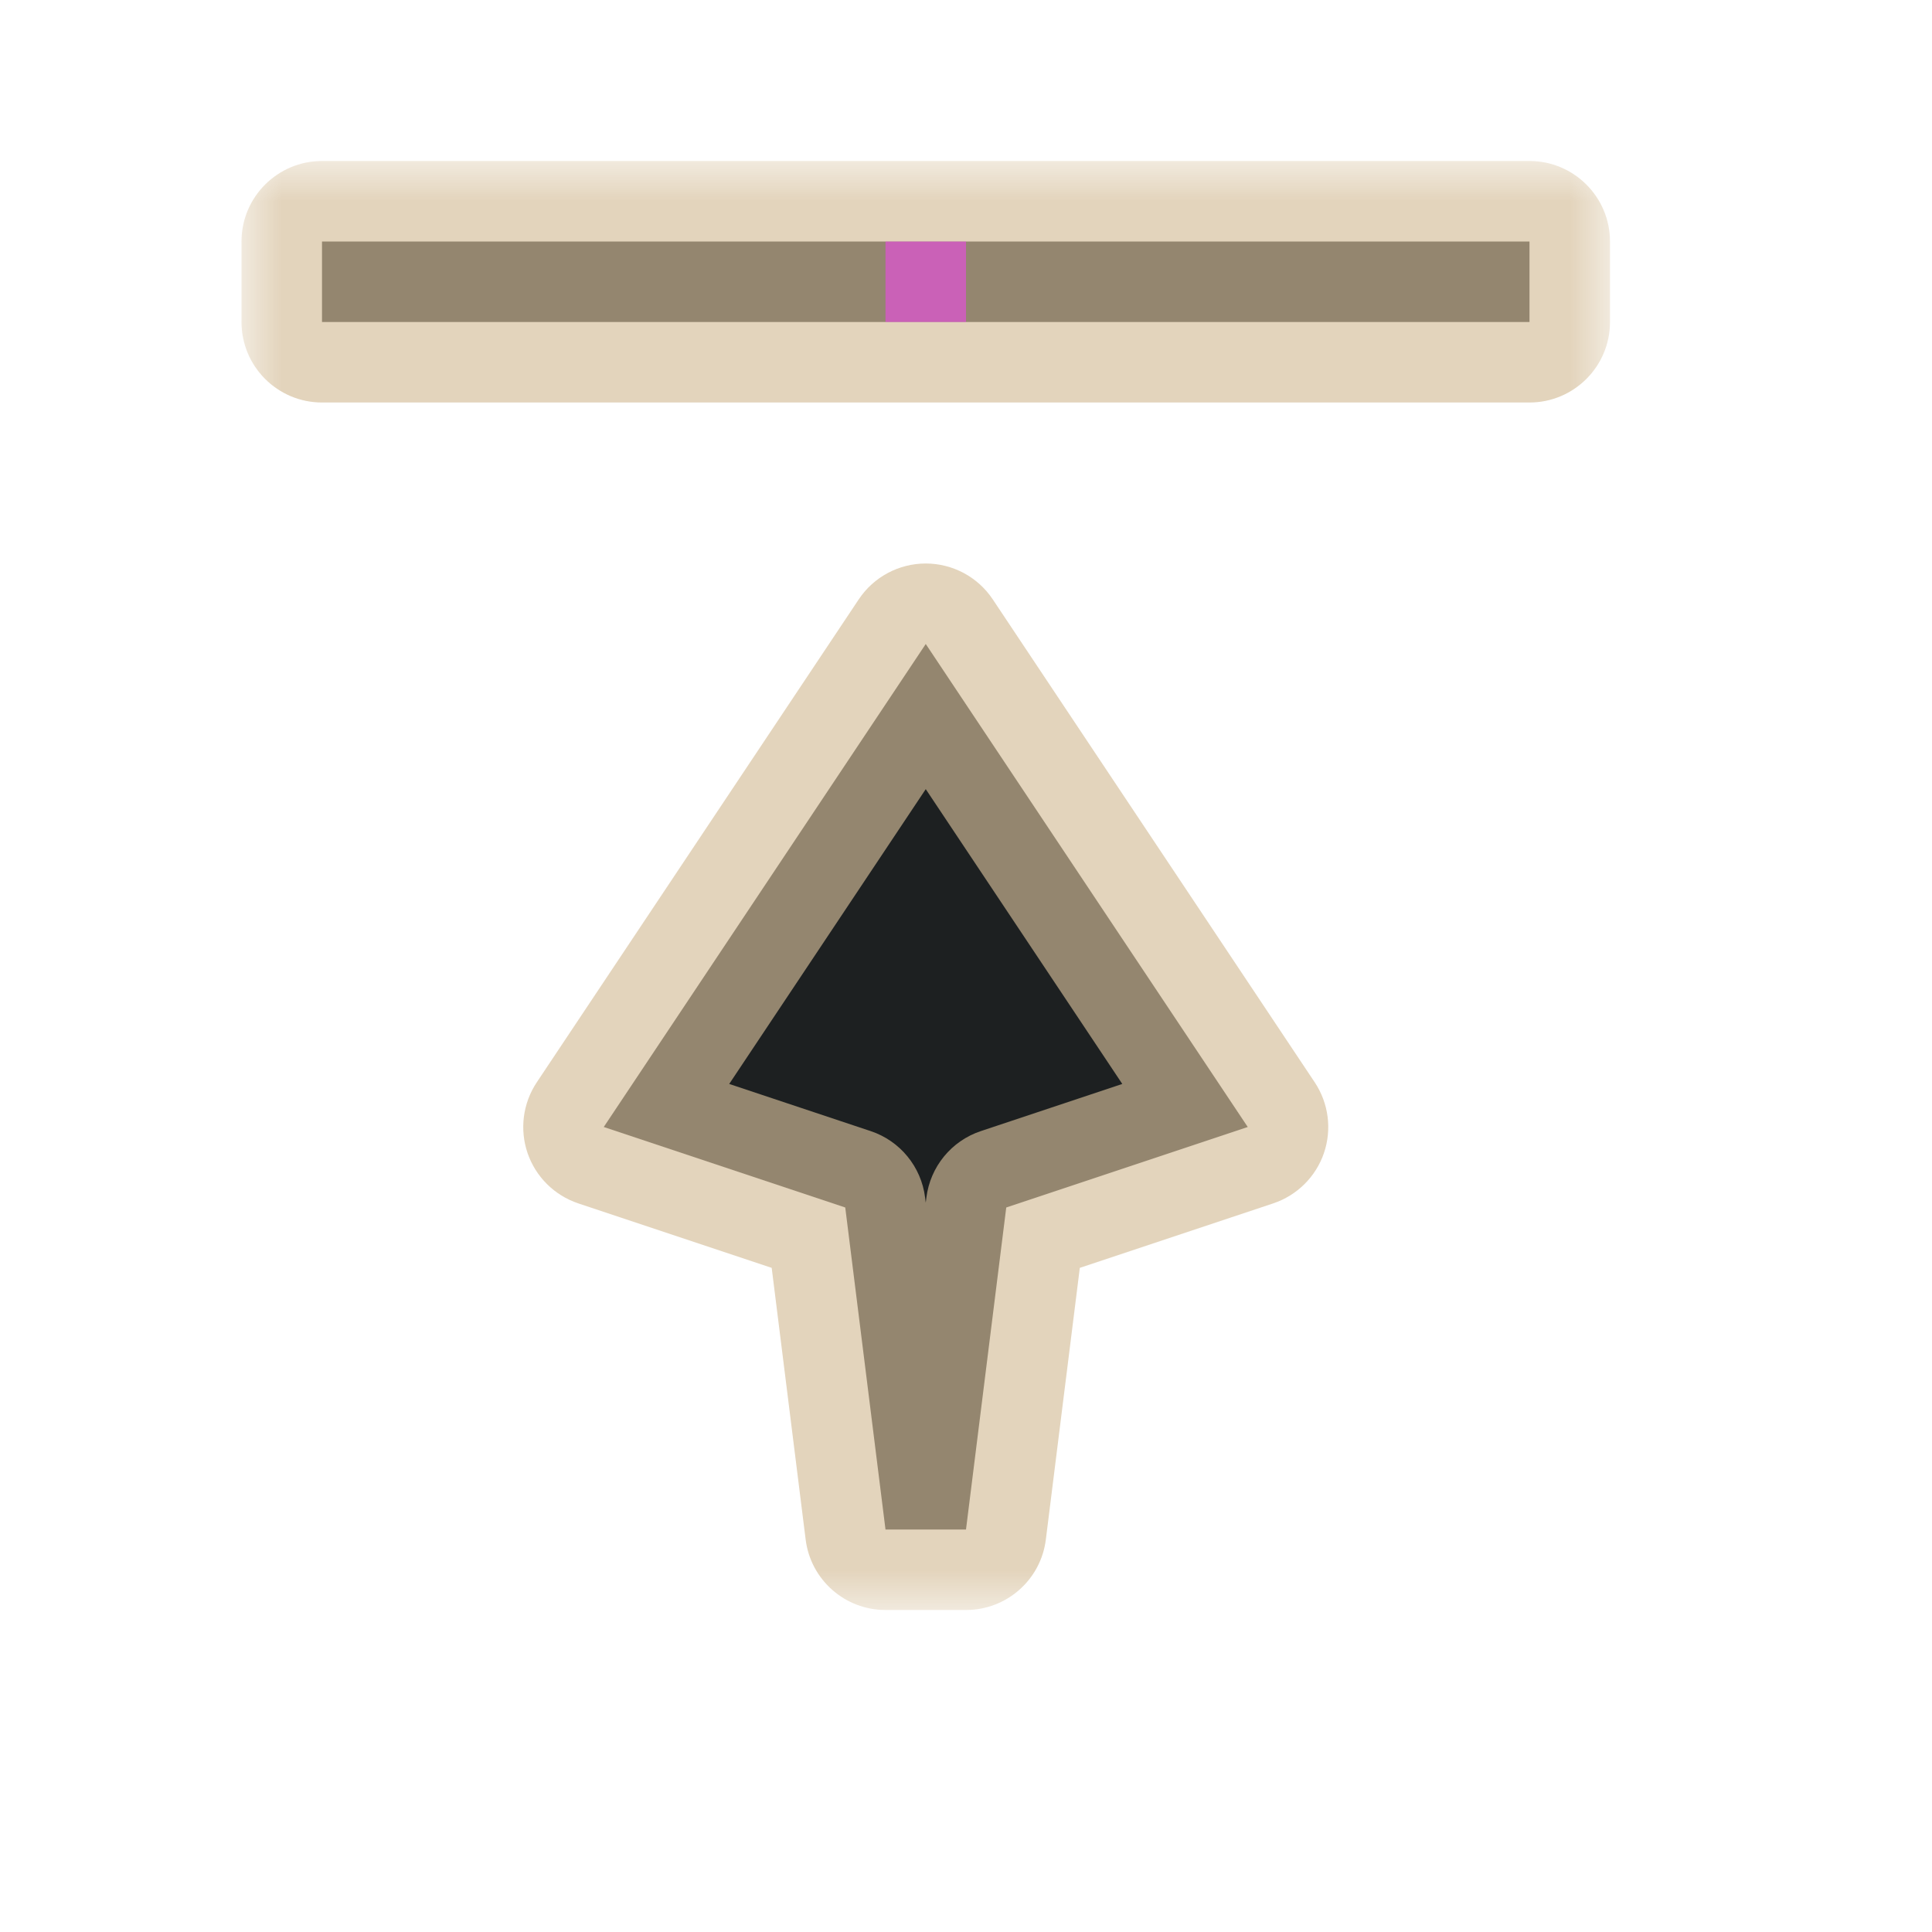 <svg width="24" height="24" viewBox="0 0 24 24" fill="none" xmlns="http://www.w3.org/2000/svg">
<g id="cursor=n-resize, variant=dark, size=24">
<g id="Union">
<mask id="path-1-outside-1_2320_9148" maskUnits="userSpaceOnUse" x="3" y="2" width="17" height="18" fill="black">
<rect fill="white" x="3" y="2" width="17" height="18"/>
<path fill-rule="evenodd" clip-rule="evenodd" d="M4 3H19V4H4V3ZM7.5 14L11.5 8L15.5 14L12.5 15L12 19H11L10.5 15L7.5 14Z"/>
</mask>
<path fill-rule="evenodd" clip-rule="evenodd" d="M4 3H19V4H4V3ZM7.5 14L11.5 8L15.5 14L12.5 15L12 19H11L10.5 15L7.5 14Z" fill="#1D2021"/>
<path d="M19 3H20C20 2.448 19.552 2 19 2V3ZM4 3V2C3.448 2 3 2.448 3 3H4ZM19 4V5C19.552 5 20 4.552 20 4H19ZM4 4H3C3 4.552 3.448 5 4 5V4ZM11.5 8L12.332 7.445C12.147 7.167 11.834 7 11.5 7C11.166 7 10.853 7.167 10.668 7.445L11.5 8ZM7.5 14L6.668 13.445C6.495 13.705 6.453 14.03 6.554 14.325C6.655 14.619 6.888 14.85 7.184 14.949L7.5 14ZM15.5 14L15.816 14.949C16.112 14.85 16.345 14.619 16.446 14.325C16.547 14.03 16.505 13.705 16.332 13.445L15.5 14ZM12.5 15L12.184 14.051C11.818 14.173 11.556 14.494 11.508 14.876L12.5 15ZM12 19V20C12.504 20 12.93 19.625 12.992 19.124L12 19ZM11 19L10.008 19.124C10.07 19.625 10.496 20 11 20V19ZM10.5 15L11.492 14.876C11.444 14.494 11.182 14.173 10.816 14.051L10.5 15ZM19 3V2H4V3V4H19V3ZM19 4H20V3H19H18V4H19ZM4 4V5H19V4V3H4V4ZM4 3H3V4H4H5V3H4ZM11.5 8L10.668 7.445L6.668 13.445L7.5 14L8.332 14.555L12.332 8.555L11.5 8ZM15.5 14L16.332 13.445L12.332 7.445L11.5 8L10.668 8.555L14.668 14.555L15.5 14ZM12.5 15L12.816 15.949L15.816 14.949L15.5 14L15.184 13.051L12.184 14.051L12.5 15ZM12 19L12.992 19.124L13.492 15.124L12.5 15L11.508 14.876L11.008 18.876L12 19ZM11 19V20H12V19V18H11V19ZM10.5 15L9.508 15.124L10.008 19.124L11 19L11.992 18.876L11.492 14.876L10.5 15ZM7.5 14L7.184 14.949L10.184 15.949L10.5 15L10.816 14.051L7.816 13.051L7.5 14Z" fill="#D4BE98" fill-opacity="0.65" mask="url(#path-1-outside-1_2320_9148)"/>
</g>
<g id="hotspot" clip-path="url(#clip0_2320_9148)">
<rect id="center" opacity="0.5" x="11" y="3" width="1" height="1" fill="#FF3DFF"/>
</g>
</g>
<defs>
<clipPath id="clip0_2320_9148">
<rect width="1" height="1" fill="white" transform="translate(11 3)"/>
</clipPath>
</defs>
</svg>
